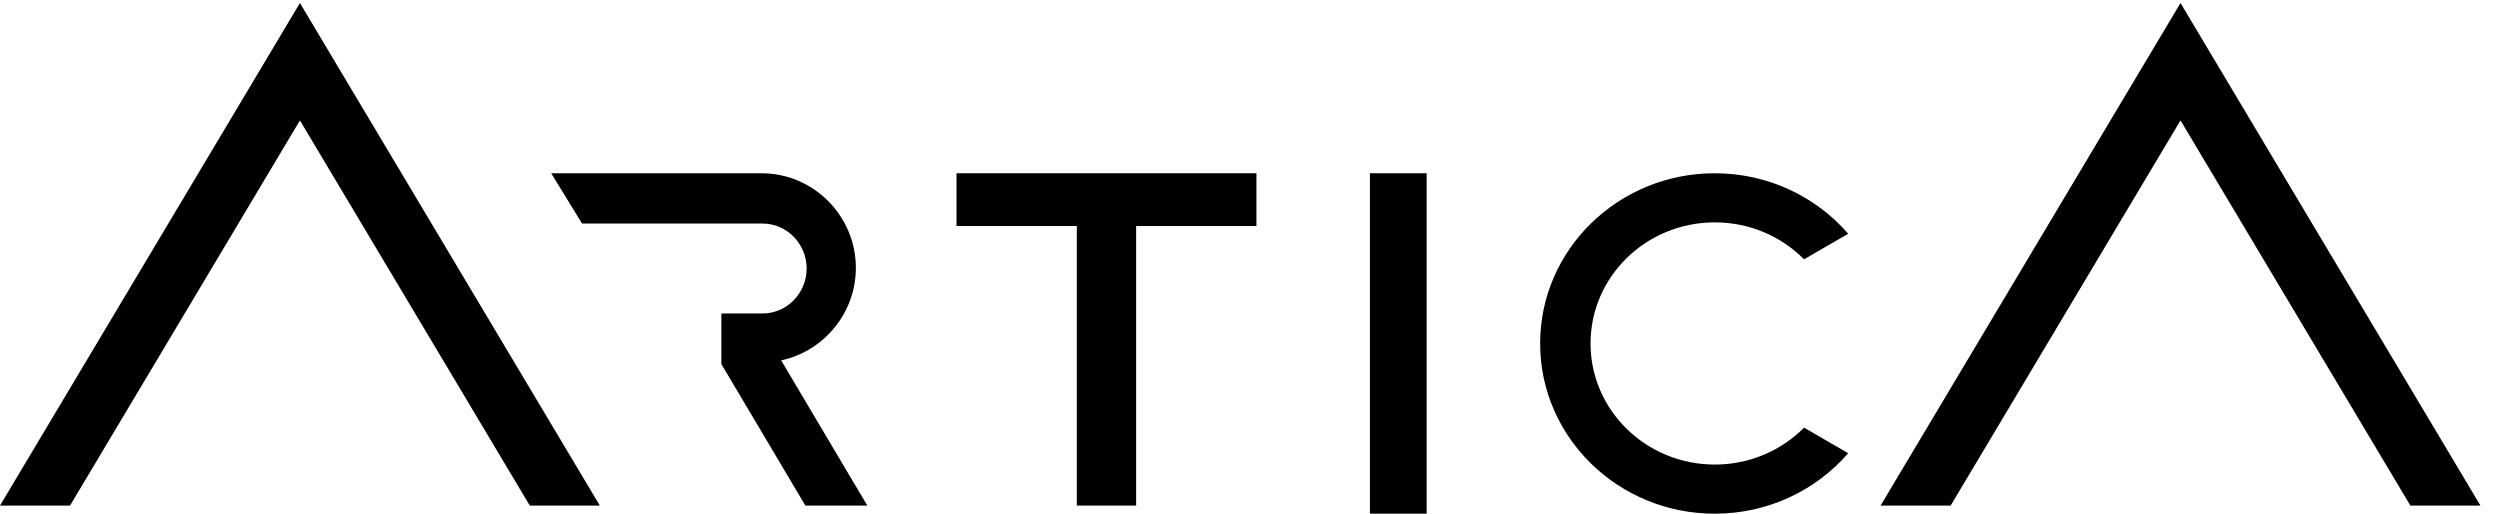 <svg width="73" height="15" viewBox="0 0 73 15" fill="none" xmlns="http://www.w3.org/2000/svg">
<path d="M8.758 3.516L15.47 14.763H17.515L8.758 0.088L0 14.763H2.045L8.758 3.516Z" fill="black"/>
<path d="M63.671 3.516L70.383 14.763H72.429L63.671 0.088L54.913 14.763H56.959L63.671 3.516Z" fill="black"/>
<path d="M41.658 5.059H40.002V15H41.658V5.059Z" fill="black"/>
<path d="M36.688 5.059H27.93V6.6H31.443V14.763H33.175V6.6H36.688V5.059Z" fill="black"/>
<path d="M52.679 12.487C52.019 13.151 51.096 13.565 50.072 13.565C48.069 13.565 46.444 11.982 46.444 10.029C46.444 8.076 48.069 6.493 50.072 6.493C51.096 6.493 52.019 6.907 52.679 7.572L53.967 6.825C53.031 5.746 51.635 5.059 50.072 5.059C47.256 5.059 44.972 7.284 44.972 10.029C44.972 12.774 47.256 15 50.072 15C51.635 15 53.031 14.313 53.967 13.234L52.679 12.487Z" fill="black"/>
<path d="M22.81 10.523C24.052 10.256 24.991 9.143 24.991 7.821V7.821C24.991 6.302 23.751 5.059 22.236 5.059H16.095L16.996 6.528H22.269C22.976 6.528 23.554 7.119 23.554 7.84C23.554 8.562 22.976 9.153 22.269 9.153H21.997H21.064V10.584V10.631L23.517 14.763H25.326L22.81 10.523Z" fill="black"/>
</svg>
